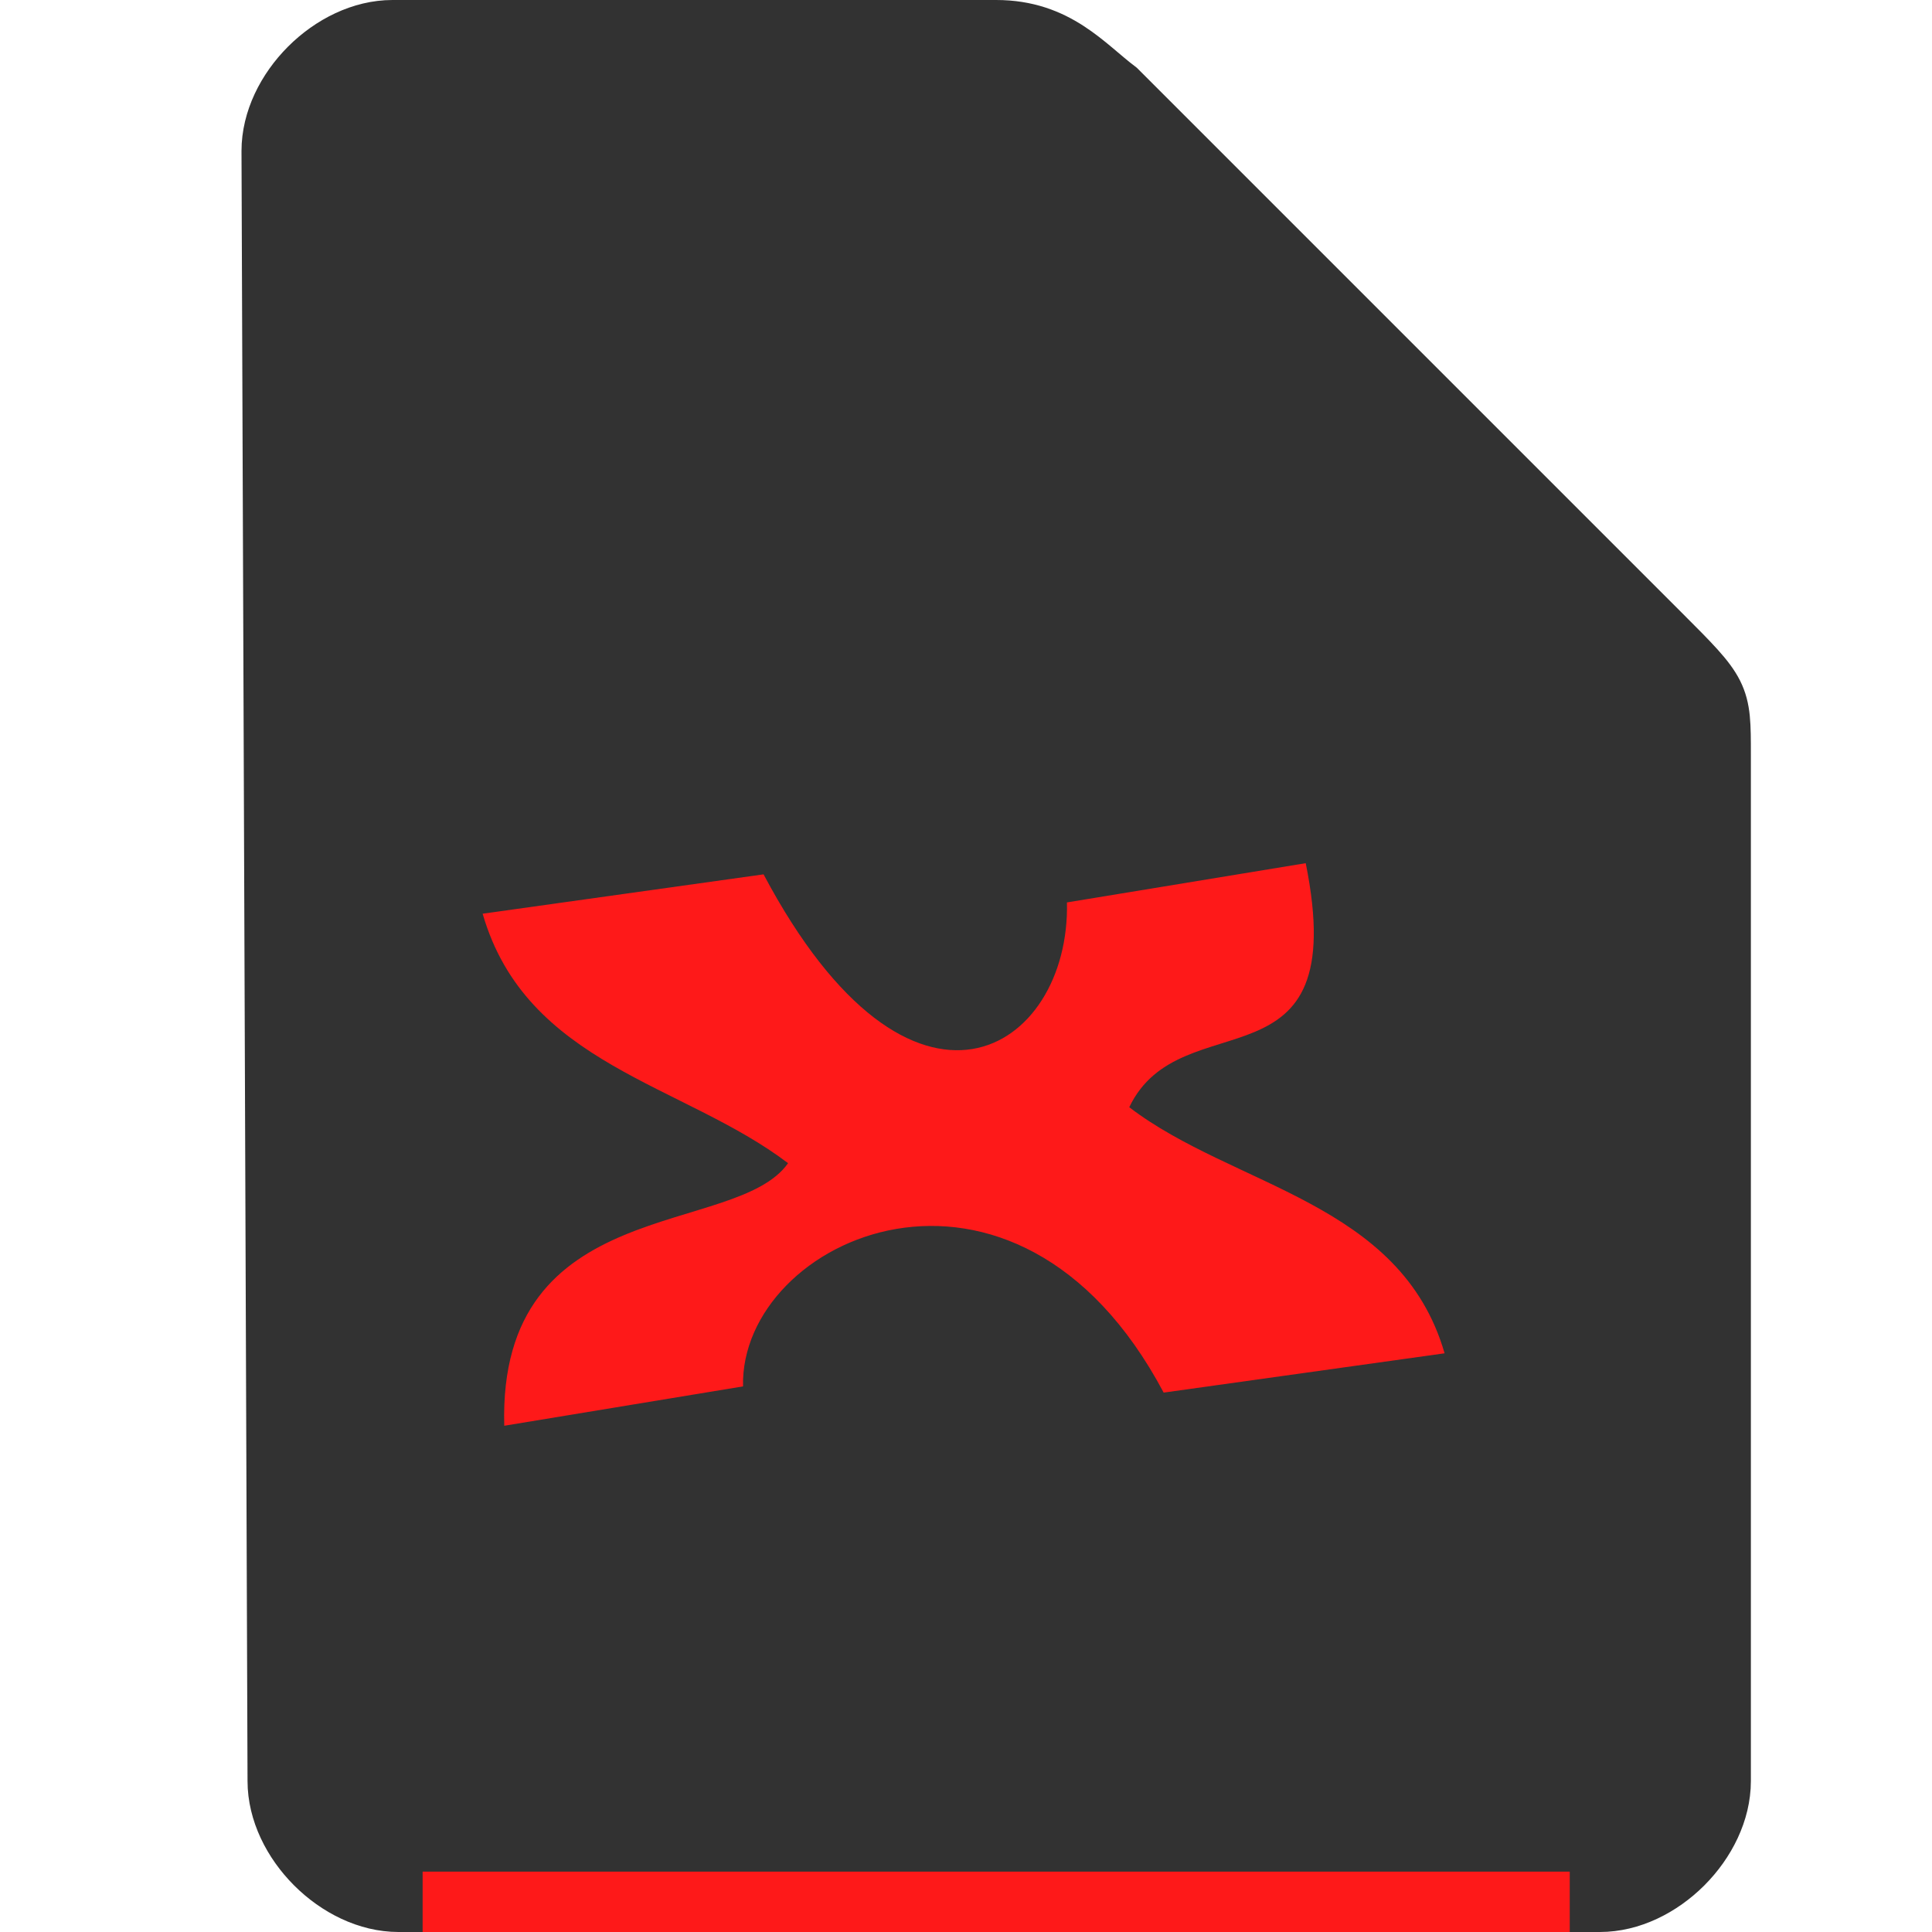 <svg xmlns="http://www.w3.org/2000/svg" height="32" width="32">
    <path d="M4.6 29.5c0 1 1 2 2 2h19.9c1 0 2-1 2-2v-17c0-1 0-1-1-2l-9-9c-.531-.401-1-1-2-1h-10c-1 0-2 1-2 2z" fill="#323232" stroke="#323232"/>
    <g transform="translate(5 8)">
            <path d="M16.627 6.297l-3.955.65c.057 2.46-2.565 4.17-5.025-.465l-4.653.652c.724 2.505 3.324 2.814 5.059 4.132-.868 1.236-4.807.491-4.701 4.349l3.955-.652c-.057-2.46 4.507-4.53 6.967.103l4.653-.651c-.726-2.512-3.49-2.75-5.223-4.076.86-1.796 3.702-.181 2.923-4.042z" fill="#FE1919"/>

    </g>
    <path fill="#FE1919" d="M7 31h19v1H7z"/>
</svg>
